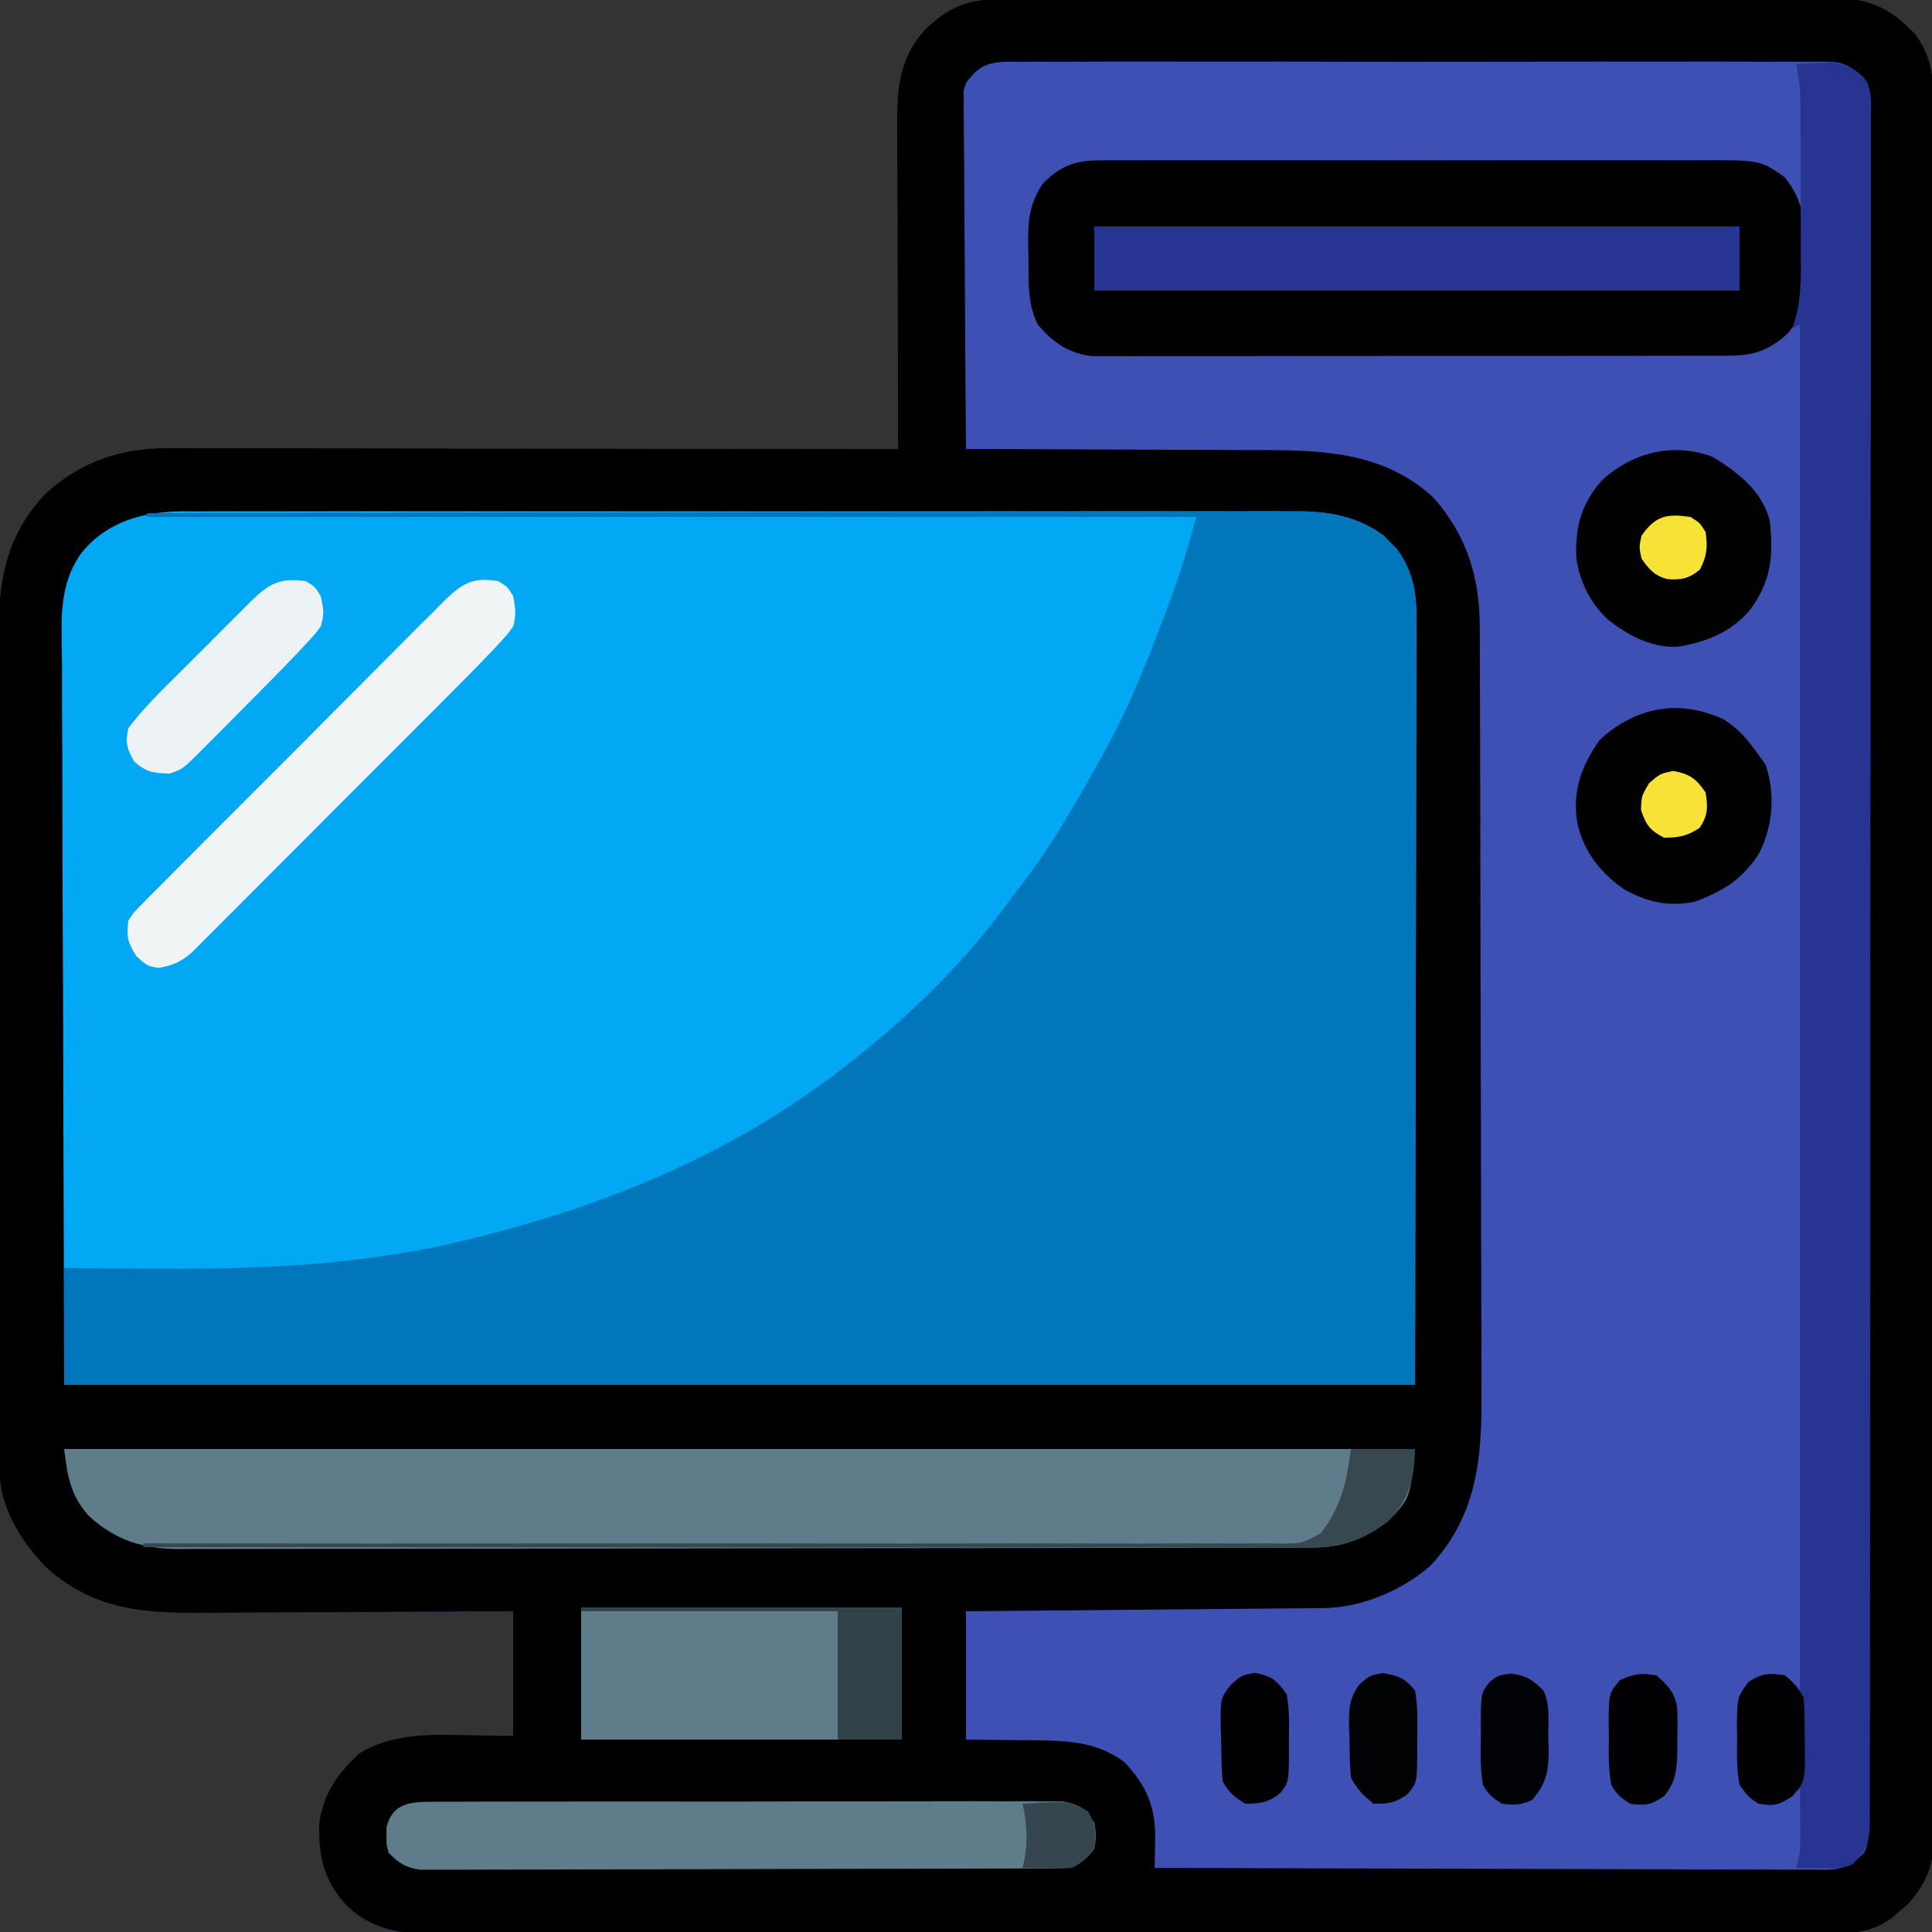 <?xml version="1.0" encoding="UTF-8"?>
<svg version="1.1" xmlns="http://www.w3.org/2000/svg" width="512" height="512">
<rect width="100%" height="100%" fill="#333333" stroke="none"/>
<path d="M0 0 C0.966 -0.005 1.933 -0.009 2.929 -0.014 C6.17 -0.026 9.411 -0.025 12.652 -0.023 C14.974 -0.029 17.297 -0.036 19.62 -0.043 C25.932 -0.061 32.244 -0.066 38.556 -0.067 C43.824 -0.069 49.093 -0.076 54.361 -0.083 C66.081 -0.099 77.8 -0.105 89.52 -0.103 C90.223 -0.103 90.926 -0.103 91.65 -0.103 C92.706 -0.103 92.706 -0.103 93.783 -0.103 C105.188 -0.102 116.592 -0.121 127.996 -0.149 C139.713 -0.178 151.429 -0.192 163.145 -0.19 C169.72 -0.19 176.295 -0.195 182.871 -0.217 C189.055 -0.236 195.24 -0.236 201.425 -0.222 C203.693 -0.219 205.962 -0.224 208.231 -0.236 C211.331 -0.252 214.429 -0.242 217.529 -0.227 C218.425 -0.237 219.32 -0.248 220.243 -0.258 C227.761 -0.176 233.927 2.136 239.268 7.58 C239.81 8.112 240.353 8.645 240.912 9.193 C244.986 14.67 245.896 19.842 245.835 26.54 C245.84 27.35 245.845 28.159 245.85 28.993 C245.862 31.704 245.852 34.415 245.843 37.126 C245.847 39.09 245.852 41.054 245.859 43.017 C245.874 48.413 245.869 53.809 245.862 59.205 C245.857 65.025 245.87 70.844 245.88 76.663 C245.897 88.064 245.898 99.464 245.893 110.865 C245.889 120.129 245.89 129.394 245.896 138.659 C245.896 139.977 245.897 141.294 245.898 142.652 C245.899 144.658 245.9 146.664 245.901 148.67 C245.912 167.318 245.917 185.967 245.909 204.616 C245.908 205.67 245.908 205.67 245.908 206.746 C245.905 212.455 245.903 218.164 245.9 223.872 C245.89 246.141 245.898 268.41 245.922 290.679 C245.948 315.699 245.961 340.72 245.953 365.74 C245.95 378.987 245.952 392.235 245.97 405.482 C245.984 416.759 245.985 428.036 245.968 439.313 C245.959 445.068 245.957 450.822 245.972 456.577 C245.986 461.844 245.981 467.111 245.962 472.378 C245.958 474.285 245.961 476.191 245.972 478.098 C245.985 480.688 245.973 483.278 245.956 485.869 C245.965 486.609 245.975 487.35 245.985 488.113 C245.893 494.692 243.631 499.815 239.272 504.728 C238.156 505.676 238.156 505.676 237.018 506.642 C236.276 507.29 235.535 507.937 234.772 508.603 C230.2 511.887 226.356 512.518 220.777 512.527 C220.116 512.531 219.455 512.535 218.773 512.539 C216.554 512.549 214.335 512.545 212.115 512.542 C210.509 512.546 208.904 512.551 207.298 512.557 C202.882 512.572 198.466 512.573 194.05 512.573 C189.288 512.574 184.526 512.588 179.765 512.599 C169.352 512.622 158.938 512.63 148.525 512.635 C142.023 512.638 135.521 512.645 129.019 512.652 C111.017 512.671 93.015 512.688 75.014 512.691 C73.285 512.691 73.285 512.691 71.522 512.691 C69.186 512.692 66.851 512.692 64.515 512.692 C63.355 512.693 62.196 512.693 61.001 512.693 C59.26 512.693 59.26 512.693 57.483 512.694 C38.673 512.697 19.862 512.724 1.052 512.761 C-18.26 512.8 -37.572 512.819 -56.884 512.819 C-67.728 512.82 -78.571 512.828 -89.414 512.857 C-98.647 512.882 -107.88 512.889 -117.114 512.874 C-121.824 512.867 -126.534 512.868 -131.244 512.89 C-135.559 512.911 -139.873 512.908 -144.188 512.887 C-145.746 512.884 -147.304 512.889 -148.862 512.903 C-158.577 512.987 -166.968 512.386 -174.441 505.527 C-180.675 498.915 -182.197 492.483 -181.951 483.553 C-180.963 475.564 -176.956 470.028 -171.096 464.74 C-162.501 459.778 -153.602 459.887 -143.92 460.08 C-139.506 460.142 -135.092 460.204 -130.545 460.267 C-130.545 449.377 -130.545 438.487 -130.545 427.267 C-133.542 427.288 -136.538 427.309 -139.626 427.331 C-149.56 427.397 -159.495 427.441 -169.429 427.475 C-175.449 427.495 -181.468 427.524 -187.488 427.569 C-193.304 427.613 -199.12 427.637 -204.936 427.647 C-207.148 427.654 -209.36 427.669 -211.571 427.69 C-228.224 427.847 -241.88 427.16 -254.701 415.267 C-261.019 408.666 -266.656 399.563 -266.679 390.165 C-266.684 389.327 -266.688 388.488 -266.693 387.624 C-266.692 386.702 -266.692 385.781 -266.692 384.831 C-266.696 383.852 -266.699 382.874 -266.703 381.865 C-266.714 378.569 -266.718 375.274 -266.722 371.978 C-266.728 369.621 -266.735 367.264 -266.742 364.908 C-266.761 357.822 -266.772 350.737 -266.781 343.652 C-266.785 340.313 -266.79 336.974 -266.796 333.635 C-266.813 322.531 -266.827 311.427 -266.834 300.323 C-266.836 297.442 -266.838 294.561 -266.84 291.679 C-266.841 290.963 -266.841 290.247 -266.842 289.509 C-266.85 277.919 -266.875 266.329 -266.908 254.739 C-266.941 242.832 -266.959 230.924 -266.962 219.017 C-266.964 212.335 -266.973 205.653 -266.998 198.971 C-267.022 192.68 -267.026 186.39 -267.016 180.099 C-267.015 177.795 -267.021 175.49 -267.035 173.186 C-267.126 157.02 -266.32 143.717 -254.732 131.33 C-245.451 122.647 -234.456 118.931 -221.914 119.027 C-221.082 119.025 -220.251 119.023 -219.394 119.022 C-216.627 119.018 -213.86 119.029 -211.094 119.04 C-209.102 119.041 -207.111 119.041 -205.12 119.039 C-199.728 119.039 -194.336 119.051 -188.944 119.065 C-183.304 119.077 -177.664 119.078 -172.024 119.081 C-161.35 119.087 -150.676 119.103 -140.001 119.123 C-127.847 119.146 -115.692 119.157 -103.537 119.167 C-78.54 119.188 -53.542 119.223 -28.545 119.267 C-28.549 118.097 -28.554 116.927 -28.558 115.721 C-28.599 104.672 -28.629 93.623 -28.649 82.574 C-28.659 76.894 -28.673 71.215 -28.696 65.535 C-28.718 60.049 -28.729 54.564 -28.735 49.079 C-28.738 46.99 -28.746 44.901 -28.756 42.813 C-28.771 39.878 -28.773 36.944 -28.772 34.01 C-28.779 33.154 -28.786 32.298 -28.794 31.416 C-28.762 22.095 -27.534 14.225 -20.682 7.416 C-13.925 1.232 -9.007 -0.031 0 0 Z " fill="#3E50B4" transform="translate(266.545,-0.267)"/>
<path d="M0 0 C1.288 -0.006 2.576 -0.012 3.902 -0.019 C7.452 -0.036 11.001 -0.027 14.551 -0.015 C18.389 -0.006 22.227 -0.02 26.065 -0.031 C33.573 -0.049 41.082 -0.045 48.59 -0.033 C54.694 -0.024 60.799 -0.023 66.903 -0.027 C68.208 -0.028 68.208 -0.028 69.539 -0.029 C71.307 -0.03 73.074 -0.032 74.842 -0.033 C91.402 -0.044 107.963 -0.031 124.523 -0.01 C138.722 0.008 152.92 0.005 167.119 -0.014 C183.621 -0.035 200.124 -0.043 216.627 -0.031 C218.388 -0.03 220.148 -0.029 221.909 -0.027 C223.209 -0.026 223.209 -0.026 224.535 -0.025 C230.629 -0.022 236.723 -0.028 242.818 -0.037 C250.248 -0.048 257.679 -0.045 265.11 -0.024 C268.898 -0.014 272.687 -0.009 276.475 -0.023 C280.588 -0.037 284.7 -0.02 288.812 0 C290.597 -0.013 290.597 -0.013 292.417 -0.027 C300.746 0.051 307.65 1.489 314.527 6.367 C315.426 7.303 315.426 7.303 316.344 8.258 C316.961 8.872 317.579 9.485 318.215 10.117 C322.534 16.222 323.346 22.233 323.267 29.48 C323.269 30.347 323.272 31.213 323.275 32.106 C323.28 34.999 323.263 37.892 323.247 40.785 C323.246 42.899 323.246 45.012 323.248 47.126 C323.248 52.776 323.231 58.425 323.21 64.075 C323.193 69.38 323.192 74.685 323.19 79.99 C323.174 95.496 323.132 111.002 323.094 126.508 C323.032 161.158 322.97 195.808 322.906 231.508 C204.766 231.508 86.626 231.508 -35.094 231.508 C-35.197 196.899 -35.3 162.29 -35.406 126.633 C-35.452 115.708 -35.497 104.784 -35.544 93.528 C-35.567 80.18 -35.567 80.18 -35.571 73.929 C-35.576 69.567 -35.594 65.205 -35.622 60.843 C-35.656 55.274 -35.666 49.705 -35.659 44.136 C-35.661 42.095 -35.671 40.054 -35.69 38.014 C-35.878 17.231 -35.878 17.231 -28.572 8.739 C-20.517 0.973 -10.704 -0.08 0 0 Z " fill="#02A8F3" transform="translate(52.094,135.492)"/>
<path d="M0 0 C0.966 -0.005 1.933 -0.009 2.929 -0.014 C6.17 -0.026 9.411 -0.025 12.652 -0.023 C14.974 -0.029 17.297 -0.036 19.62 -0.043 C25.932 -0.061 32.244 -0.066 38.556 -0.067 C43.824 -0.069 49.093 -0.076 54.361 -0.083 C66.081 -0.099 77.8 -0.105 89.52 -0.103 C90.223 -0.103 90.926 -0.103 91.65 -0.103 C92.706 -0.103 92.706 -0.103 93.783 -0.103 C105.188 -0.102 116.592 -0.121 127.996 -0.149 C139.713 -0.178 151.429 -0.192 163.145 -0.19 C169.72 -0.19 176.295 -0.195 182.871 -0.217 C189.055 -0.236 195.24 -0.236 201.425 -0.222 C203.693 -0.219 205.962 -0.224 208.231 -0.236 C211.331 -0.252 214.429 -0.242 217.529 -0.227 C218.425 -0.237 219.32 -0.248 220.243 -0.258 C227.761 -0.176 233.927 2.136 239.268 7.58 C239.81 8.112 240.353 8.645 240.912 9.193 C244.986 14.67 245.896 19.842 245.835 26.54 C245.84 27.35 245.845 28.159 245.85 28.993 C245.862 31.704 245.852 34.415 245.843 37.126 C245.847 39.09 245.852 41.054 245.859 43.017 C245.874 48.413 245.869 53.809 245.862 59.205 C245.857 65.025 245.87 70.844 245.88 76.663 C245.897 88.064 245.898 99.464 245.893 110.865 C245.889 120.129 245.89 129.394 245.896 138.659 C245.896 139.977 245.897 141.294 245.898 142.652 C245.899 144.658 245.9 146.664 245.901 148.67 C245.912 167.318 245.917 185.967 245.909 204.616 C245.908 205.67 245.908 205.67 245.908 206.746 C245.905 212.455 245.903 218.164 245.9 223.872 C245.89 246.141 245.898 268.41 245.922 290.679 C245.948 315.699 245.961 340.72 245.953 365.74 C245.95 378.987 245.952 392.235 245.97 405.482 C245.984 416.759 245.985 428.036 245.968 439.313 C245.959 445.068 245.957 450.822 245.972 456.577 C245.986 461.844 245.981 467.111 245.962 472.378 C245.958 474.285 245.961 476.191 245.972 478.098 C245.985 480.688 245.973 483.278 245.956 485.869 C245.965 486.609 245.975 487.35 245.985 488.113 C245.893 494.692 243.631 499.815 239.272 504.728 C238.156 505.676 238.156 505.676 237.018 506.642 C236.276 507.29 235.535 507.937 234.772 508.603 C230.2 511.887 226.356 512.518 220.777 512.527 C220.116 512.531 219.455 512.535 218.773 512.539 C216.554 512.549 214.335 512.545 212.115 512.542 C210.509 512.546 208.904 512.551 207.298 512.557 C202.882 512.572 198.466 512.573 194.05 512.573 C189.288 512.574 184.526 512.588 179.765 512.599 C169.352 512.622 158.938 512.63 148.525 512.635 C142.023 512.638 135.521 512.645 129.019 512.652 C111.017 512.671 93.015 512.688 75.014 512.691 C73.285 512.691 73.285 512.691 71.522 512.691 C69.186 512.692 66.851 512.692 64.515 512.692 C63.355 512.693 62.196 512.693 61.001 512.693 C59.26 512.693 59.26 512.693 57.483 512.694 C38.673 512.697 19.862 512.724 1.052 512.761 C-18.26 512.8 -37.572 512.819 -56.884 512.819 C-67.728 512.82 -78.571 512.828 -89.414 512.857 C-98.647 512.882 -107.88 512.889 -117.114 512.874 C-121.824 512.867 -126.534 512.868 -131.244 512.89 C-135.559 512.911 -139.873 512.908 -144.188 512.887 C-145.746 512.884 -147.304 512.889 -148.862 512.903 C-158.577 512.987 -166.968 512.386 -174.441 505.527 C-180.675 498.915 -182.197 492.483 -181.951 483.553 C-180.963 475.564 -176.956 470.028 -171.096 464.74 C-162.501 459.778 -153.602 459.887 -143.92 460.08 C-139.506 460.142 -135.092 460.204 -130.545 460.267 C-130.545 449.377 -130.545 438.487 -130.545 427.267 C-133.542 427.288 -136.538 427.309 -139.626 427.331 C-149.56 427.397 -159.495 427.441 -169.429 427.475 C-175.449 427.495 -181.468 427.524 -187.488 427.569 C-193.304 427.613 -199.12 427.637 -204.936 427.647 C-207.148 427.654 -209.36 427.669 -211.571 427.69 C-228.224 427.847 -241.88 427.16 -254.701 415.267 C-261.019 408.666 -266.656 399.563 -266.679 390.165 C-266.684 389.327 -266.688 388.488 -266.693 387.624 C-266.692 386.702 -266.692 385.781 -266.692 384.831 C-266.696 383.852 -266.699 382.874 -266.703 381.865 C-266.714 378.569 -266.718 375.274 -266.722 371.978 C-266.728 369.621 -266.735 367.264 -266.742 364.908 C-266.761 357.822 -266.772 350.737 -266.781 343.652 C-266.785 340.313 -266.79 336.974 -266.796 333.635 C-266.813 322.531 -266.827 311.427 -266.834 300.323 C-266.836 297.442 -266.838 294.561 -266.84 291.679 C-266.841 290.963 -266.841 290.247 -266.842 289.509 C-266.85 277.919 -266.875 266.329 -266.908 254.739 C-266.941 242.832 -266.959 230.924 -266.962 219.017 C-266.964 212.335 -266.973 205.653 -266.998 198.971 C-267.022 192.68 -267.026 186.39 -267.016 180.099 C-267.015 177.795 -267.021 175.49 -267.035 173.186 C-267.126 157.02 -266.32 143.717 -254.732 131.33 C-245.451 122.647 -234.456 118.931 -221.914 119.027 C-221.082 119.025 -220.251 119.023 -219.394 119.022 C-216.627 119.018 -213.86 119.029 -211.094 119.04 C-209.102 119.041 -207.111 119.041 -205.12 119.039 C-199.728 119.039 -194.336 119.051 -188.944 119.065 C-183.304 119.077 -177.664 119.078 -172.024 119.081 C-161.35 119.087 -150.676 119.103 -140.001 119.123 C-127.847 119.146 -115.692 119.157 -103.537 119.167 C-78.54 119.188 -53.542 119.223 -28.545 119.267 C-28.549 118.097 -28.554 116.927 -28.558 115.721 C-28.599 104.672 -28.629 93.623 -28.649 82.574 C-28.659 76.894 -28.673 71.215 -28.696 65.535 C-28.718 60.049 -28.729 54.564 -28.735 49.079 C-28.738 46.99 -28.746 44.901 -28.756 42.813 C-28.771 39.878 -28.773 36.944 -28.772 34.01 C-28.779 33.154 -28.786 32.298 -28.794 31.416 C-28.762 22.095 -27.534 14.225 -20.682 7.416 C-13.925 1.232 -9.007 -0.031 0 0 Z M-10.545 22.267 C-11.262 24.373 -11.262 24.373 -11.146 26.551 C-11.153 27.374 -11.16 28.197 -11.167 29.045 C-11.149 29.934 -11.131 30.823 -11.113 31.739 C-11.113 32.686 -11.114 33.633 -11.115 34.609 C-11.111 37.731 -11.072 40.852 -11.033 43.974 C-11.024 46.142 -11.017 48.31 -11.012 50.477 C-10.993 56.177 -10.944 61.877 -10.888 67.576 C-10.837 73.394 -10.814 79.213 -10.789 85.031 C-10.735 96.443 -10.65 107.855 -10.545 119.267 C-8.734 119.27 -8.734 119.27 -6.887 119.272 C4.543 119.288 15.972 119.331 27.402 119.4 C33.277 119.434 39.151 119.459 45.026 119.463 C50.706 119.467 56.386 119.496 62.066 119.541 C64.222 119.554 66.379 119.558 68.535 119.554 C84.919 119.527 100.787 120.428 113.455 132.267 C122.307 142.418 125.602 153.386 125.609 166.575 C125.616 167.987 125.616 167.987 125.622 169.427 C125.636 172.583 125.642 175.738 125.648 178.894 C125.656 181.156 125.664 183.418 125.673 185.68 C125.699 193.113 125.714 200.546 125.729 207.978 C125.734 210.54 125.739 213.102 125.745 215.664 C125.766 226.325 125.785 236.987 125.796 247.648 C125.799 250.413 125.802 253.177 125.805 255.942 C125.806 256.629 125.807 257.316 125.807 258.024 C125.82 269.136 125.853 280.248 125.895 291.36 C125.938 302.788 125.961 314.216 125.966 325.644 C125.97 332.052 125.982 338.46 126.014 344.869 C126.045 350.905 126.051 356.941 126.039 362.977 C126.039 365.183 126.047 367.389 126.065 369.596 C126.195 386.836 124.875 402.016 112.455 415.267 C105.02 421.788 94.18 426.337 84.216 426.426 C83.377 426.435 82.539 426.445 81.675 426.455 C80.763 426.461 79.852 426.467 78.913 426.473 C77.947 426.483 76.981 426.493 75.985 426.503 C72.793 426.534 69.601 426.559 66.408 426.584 C64.194 426.604 61.98 426.625 59.767 426.647 C53.94 426.702 48.114 426.751 42.288 426.8 C36.342 426.85 30.397 426.906 24.451 426.961 C12.786 427.068 1.121 427.169 -10.545 427.267 C-10.545 438.487 -10.545 449.707 -10.545 461.267 C-0.464 461.398 -0.464 461.398 9.617 461.475 C17.728 461.654 24.734 462.237 31.455 467.267 C37.427 473.612 39.798 479.33 39.58 488.08 C39.571 488.773 39.562 489.466 39.553 490.18 C39.529 491.876 39.494 493.572 39.455 495.267 C63.229 495.361 87.003 495.431 110.777 495.475 C121.815 495.495 132.854 495.523 143.892 495.569 C153.512 495.609 163.132 495.635 172.752 495.644 C177.846 495.649 182.941 495.661 188.036 495.69 C192.83 495.717 197.624 495.726 202.418 495.72 C204.179 495.721 205.939 495.729 207.699 495.744 C210.102 495.764 212.504 495.759 214.906 495.748 C215.604 495.76 216.301 495.772 217.02 495.784 C221.751 495.726 224.128 494.601 227.455 491.267 C228.974 488.23 228.599 485.075 228.595 481.742 C228.598 480.953 228.601 480.163 228.604 479.35 C228.613 476.677 228.614 474.004 228.616 471.331 C228.62 469.407 228.626 467.483 228.631 465.558 C228.645 460.248 228.653 454.937 228.659 449.627 C228.666 445.078 228.676 440.529 228.686 435.979 C228.719 420.989 228.741 405.999 228.759 391.009 C228.764 387.109 228.769 383.208 228.774 379.307 C228.805 355.103 228.831 330.899 228.848 306.695 C228.852 301.085 228.856 295.476 228.86 289.867 C228.861 288.822 228.861 288.822 228.862 287.756 C228.878 265.153 228.917 242.551 228.967 219.949 C229.021 196.065 229.053 172.18 229.06 148.295 C229.065 135.27 229.08 122.246 229.12 109.221 C229.154 98.132 229.168 87.044 229.156 75.955 C229.15 70.293 229.154 64.632 229.184 58.971 C229.211 53.792 229.211 48.615 229.188 43.436 C229.185 41.558 229.192 39.681 229.21 37.803 C229.233 35.258 229.219 32.716 229.196 30.17 C229.212 29.435 229.227 28.699 229.243 27.942 C229.187 25.154 228.973 22.928 227.221 20.692 C224.399 18.172 221.965 16.643 218.17 16.638 C217.367 16.625 216.564 16.612 215.736 16.599 C214.87 16.61 214.004 16.621 213.111 16.633 C212.179 16.625 211.246 16.617 210.285 16.609 C207.164 16.589 204.045 16.605 200.924 16.62 C198.685 16.614 196.446 16.605 194.206 16.594 C188.128 16.571 182.05 16.58 175.972 16.596 C169.613 16.608 163.255 16.597 156.896 16.589 C145.535 16.579 134.174 16.595 122.813 16.62 C112.514 16.643 102.214 16.639 91.915 16.616 C79.95 16.589 67.986 16.579 56.021 16.594 C49.689 16.601 43.357 16.602 37.025 16.586 C31.073 16.572 25.122 16.581 19.17 16.61 C16.984 16.617 14.798 16.615 12.612 16.604 C9.631 16.59 6.652 16.608 3.672 16.633 C2.369 16.616 2.369 16.616 1.04 16.599 C-4.476 16.689 -7.148 17.543 -10.545 22.267 Z M-244.545 146.267 C-251.46 155.235 -250.214 166.065 -250.113 176.772 C-250.111 178.886 -250.112 180.999 -250.114 183.113 C-250.115 188.755 -250.087 194.395 -250.051 200.037 C-250.023 205.337 -250.021 210.638 -250.018 215.939 C-249.992 231.424 -249.922 246.908 -249.857 262.392 C-249.754 297.001 -249.651 331.61 -249.545 367.267 C-131.405 367.267 -13.265 367.267 108.455 367.267 C108.517 332.617 108.579 297.967 108.643 262.267 C108.67 251.325 108.697 240.382 108.725 229.107 C108.735 219.302 108.735 219.302 108.741 209.498 C108.744 205.129 108.755 200.76 108.772 196.391 C108.792 190.817 108.799 185.243 108.794 179.669 C108.795 177.624 108.801 175.579 108.813 173.535 C108.828 170.77 108.824 168.005 108.816 165.24 C108.825 164.442 108.833 163.645 108.842 162.823 C108.785 155.667 107.126 149.218 101.893 144.017 C100.994 143.082 100.994 143.082 100.076 142.127 C92.033 136.421 83.987 135.687 74.361 135.759 C73.073 135.753 71.786 135.747 70.459 135.741 C66.909 135.724 63.36 135.732 59.81 135.745 C55.972 135.754 52.134 135.74 48.297 135.729 C40.788 135.711 33.28 135.715 25.771 135.726 C19.667 135.735 13.563 135.737 7.458 135.732 C6.153 135.731 6.153 135.731 4.822 135.73 C3.054 135.729 1.287 135.728 -0.481 135.726 C-17.041 135.715 -33.602 135.728 -50.162 135.75 C-64.361 135.767 -78.559 135.764 -92.757 135.746 C-109.26 135.725 -125.763 135.716 -142.265 135.728 C-144.026 135.73 -145.787 135.731 -147.548 135.732 C-148.848 135.733 -148.848 135.733 -150.173 135.734 C-156.268 135.737 -162.362 135.732 -168.457 135.722 C-175.887 135.711 -183.318 135.714 -190.748 135.735 C-194.537 135.746 -198.326 135.75 -202.114 135.737 C-206.227 135.723 -210.338 135.74 -214.451 135.759 C-215.641 135.751 -216.83 135.742 -218.056 135.732 C-228.299 135.829 -237.648 138.251 -244.545 146.267 Z " fill="#000001" transform="translate(266.545,-0.267)"/>
<path d="M0 0 C39.959 -0.092 79.918 -0.162 119.877 -0.204 C124.596 -0.209 129.314 -0.214 134.033 -0.22 C134.973 -0.221 135.912 -0.222 136.88 -0.223 C152.086 -0.24 167.291 -0.272 182.497 -0.309 C198.103 -0.346 213.708 -0.368 229.314 -0.376 C238.941 -0.382 248.568 -0.399 258.196 -0.432 C264.8 -0.453 271.404 -0.459 278.008 -0.454 C281.817 -0.451 285.626 -0.455 289.435 -0.477 C293.57 -0.5 297.704 -0.492 301.839 -0.481 C303.634 -0.498 303.634 -0.498 305.465 -0.516 C313.82 -0.457 320.722 0.965 327.621 5.859 C328.52 6.795 328.52 6.795 329.438 7.75 C330.055 8.364 330.672 8.977 331.309 9.609 C335.628 15.714 336.44 21.726 336.361 28.972 C336.363 29.839 336.366 30.705 336.369 31.598 C336.373 34.491 336.357 37.384 336.341 40.277 C336.34 42.391 336.34 44.504 336.342 46.618 C336.342 52.268 336.325 57.917 336.304 63.567 C336.287 68.872 336.286 74.177 336.284 79.482 C336.268 94.988 336.226 110.494 336.188 126 C336.126 160.65 336.064 195.3 336 231 C217.86 231 99.72 231 -22 231 C-22 220.77 -22 210.54 -22 200 C-16.528 200.07 -16.528 200.07 -10.945 200.141 C15.641 200.406 41.739 200.49 68 196 C69.399 195.768 69.399 195.768 70.826 195.531 C76.286 194.592 81.638 193.388 87 192 C87.93 191.764 88.859 191.529 89.817 191.286 C125.278 182.19 158.288 168.018 187 145 C187.985 144.219 188.97 143.438 189.984 142.633 C204.025 131.257 217.053 118.299 227.738 103.711 C229.042 101.944 230.379 100.206 231.723 98.469 C239.094 88.835 245.13 78.599 251 68 C251.729 66.708 252.458 65.417 253.188 64.125 C260.583 50.841 266.078 36.749 271.312 22.5 C271.638 21.617 271.963 20.734 272.299 19.824 C274.55 13.581 276.242 7.448 278 1 C186.26 1 94.52 1 0 1 C0 0.67 0 0.34 0 0 Z " fill="#0276BB" transform="translate(39,136)"/>
<path d="M0 0 C1.108 -0.009 1.108 -0.009 2.238 -0.019 C4.703 -0.035 7.166 -0.022 9.63 -0.01 C11.401 -0.015 13.173 -0.022 14.944 -0.031 C19.748 -0.049 24.551 -0.042 29.355 -0.029 C34.387 -0.019 39.418 -0.029 44.45 -0.035 C52.902 -0.042 61.354 -0.033 69.806 -0.014 C79.568 0.008 89.33 0.001 99.092 -0.021 C107.481 -0.039 115.869 -0.042 124.257 -0.031 C129.264 -0.025 134.271 -0.024 139.278 -0.037 C143.988 -0.049 148.697 -0.041 153.407 -0.018 C155.132 -0.012 156.858 -0.014 158.583 -0.023 C174.925 -0.099 174.925 -0.099 181.461 4.508 C186.733 11.132 186.67 16.584 186.711 24.695 C186.742 26.22 186.742 26.22 186.773 27.776 C186.807 34.274 186.711 40.932 182.079 46.028 C176.81 50.617 173.154 51.758 166.225 51.769 C165.129 51.774 165.129 51.774 164.012 51.78 C161.565 51.791 159.118 51.787 156.67 51.783 C154.916 51.787 153.162 51.792 151.407 51.798 C146.641 51.811 141.874 51.812 137.108 51.81 C133.129 51.808 129.15 51.813 125.172 51.818 C115.785 51.829 106.398 51.83 97.012 51.824 C87.328 51.818 77.644 51.83 67.96 51.851 C59.647 51.869 51.333 51.875 43.02 51.872 C38.054 51.87 33.089 51.872 28.123 51.886 C23.453 51.899 18.783 51.897 14.112 51.884 C12.399 51.881 10.686 51.884 8.972 51.892 C6.632 51.903 4.292 51.895 1.951 51.882 C-0.013 51.882 -0.013 51.882 -2.017 51.883 C-8.393 51.204 -12.428 48.305 -16.539 43.508 C-19.342 37.749 -18.945 31.978 -18.977 25.695 C-19.026 23.97 -19.026 23.97 -19.076 22.209 C-19.116 15.973 -18.74 11.411 -15.203 6.185 C-10.487 1.433 -6.641 0.008 0 0 Z " fill="#000001" transform="translate(291.539,42.492)"/>
<path d="M0 0 C118.14 0 236.28 0 358 0 C356.7 13.003 356.7 13.003 351 19 C344.422 24.002 338.735 26.119 330.49 26.134 C329.389 26.139 328.287 26.143 327.152 26.148 C325.947 26.148 324.742 26.147 323.501 26.147 C322.216 26.151 320.932 26.155 319.609 26.158 C316.046 26.168 312.483 26.172 308.921 26.175 C305.077 26.179 301.234 26.188 297.391 26.197 C288.111 26.217 278.832 26.227 269.552 26.236 C265.181 26.24 260.81 26.245 256.439 26.251 C241.907 26.268 227.375 26.282 212.843 26.289 C209.074 26.291 205.304 26.293 201.535 26.295 C200.598 26.296 199.661 26.296 198.696 26.297 C183.515 26.305 168.335 26.33 153.155 26.363 C137.566 26.396 121.978 26.414 106.389 26.417 C97.638 26.419 88.887 26.428 80.135 26.453 C72.684 26.475 65.232 26.483 57.78 26.474 C53.98 26.469 50.179 26.471 46.379 26.49 C42.255 26.511 38.131 26.501 34.007 26.488 C32.213 26.504 32.213 26.504 30.383 26.521 C20.885 26.448 13.566 24.216 6.504 17.695 C1.604 12.171 0.925 7.402 0 0 Z " fill="#5F7C8A" transform="translate(17,384)"/>
<path d="M0 0 C2.04 -0.136 4.082 -0.233 6.125 -0.312 C7.83 -0.4 7.83 -0.4 9.57 -0.488 C13.791 0.113 16.368 1.714 19 5 C19.604 7.908 19.807 9.992 19.749 12.895 C19.758 13.687 19.766 14.48 19.774 15.297 C19.794 17.964 19.771 20.629 19.748 23.297 C19.754 25.224 19.762 27.151 19.773 29.078 C19.794 34.382 19.777 39.685 19.755 44.989 C19.737 50.705 19.754 56.422 19.767 62.138 C19.786 73.34 19.773 84.542 19.748 95.744 C19.721 108.781 19.724 121.818 19.728 134.855 C19.735 158.815 19.709 182.775 19.669 206.736 C19.632 228.615 19.62 250.494 19.631 272.374 C19.632 273.778 19.633 275.183 19.633 276.588 C19.634 277.283 19.634 277.977 19.634 278.693 C19.636 282.189 19.638 285.685 19.639 289.181 C19.64 289.87 19.64 290.56 19.64 291.271 C19.648 309.545 19.637 327.82 19.62 346.095 C19.618 348.713 19.616 351.332 19.613 353.951 C19.612 355.24 19.611 356.529 19.609 357.856 C19.602 366.95 19.603 376.044 19.606 385.138 C19.611 396.216 19.6 407.293 19.571 418.371 C19.557 424.027 19.548 429.682 19.558 435.337 C19.566 440.51 19.555 445.682 19.53 450.855 C19.524 452.73 19.525 454.606 19.534 456.481 C19.544 459.023 19.53 461.564 19.509 464.105 C19.518 464.84 19.527 465.575 19.536 466.332 C19.461 471.153 18.424 473.615 15 477 C12.116 478.442 9.583 478.094 6.375 478.062 C5.186 478.053 3.998 478.044 2.773 478.035 C1.858 478.024 0.943 478.012 0 478 C0.244 477.137 0.244 477.137 0.494 476.257 C0.99 474.043 1.115 472.153 1.098 469.891 C1.093 468.759 1.093 468.759 1.088 467.605 C1.08 466.828 1.071 466.051 1.062 465.25 C1.058 464.457 1.053 463.664 1.049 462.848 C1.037 460.898 1.019 458.949 1 457 C0.237 457.648 -0.526 458.297 -1.312 458.965 C-4 461 -4 461 -7 461.562 C-11.272 460.761 -12.424 459.521 -15 456 C-15.749 451.989 -15.698 448.069 -15.625 444 C-15.644 442.92 -15.664 441.84 -15.684 440.727 C-15.635 432.882 -15.635 432.882 -12.684 428.785 C-9.155 426.438 -7.158 426.32 -3 427 C-1.68 428.32 -0.36 429.64 1 431 C1 311.54 1 192.08 1 69 C0.01 69.495 0.01 69.495 -1 70 C-0.675 68.944 -0.35 67.889 -0.014 66.801 C1.435 60.966 1.267 55.159 1.23 49.18 C1.23 47.962 1.23 46.745 1.229 45.491 C1.226 42.927 1.218 40.364 1.206 37.8 C1.188 33.881 1.185 29.962 1.186 26.043 C1.181 23.547 1.175 21.051 1.168 18.555 C1.167 17.386 1.166 16.217 1.165 15.013 C1.158 13.918 1.152 12.823 1.145 11.695 C1.141 10.737 1.138 9.78 1.134 8.794 C0.99 5.8 0.547 2.945 0 0 Z " fill="#273492" transform="translate(476,17)"/>
<path d="M0 0 C1.09 -0.01 1.09 -0.01 2.202 -0.021 C4.638 -0.039 7.074 -0.029 9.51 -0.019 C11.256 -0.026 13.002 -0.035 14.748 -0.045 C19.492 -0.067 24.235 -0.064 28.979 -0.056 C32.938 -0.05 36.897 -0.058 40.856 -0.065 C50.195 -0.082 59.533 -0.078 68.872 -0.062 C78.509 -0.045 88.146 -0.061 97.784 -0.093 C106.056 -0.12 114.328 -0.127 122.599 -0.118 C127.541 -0.114 132.482 -0.116 137.424 -0.136 C142.071 -0.155 146.717 -0.149 151.363 -0.124 C153.069 -0.119 154.774 -0.123 156.48 -0.135 C158.808 -0.151 161.135 -0.136 163.463 -0.114 C164.766 -0.113 166.069 -0.112 167.411 -0.112 C171.682 0.679 173.166 2.118 175.795 5.515 C176.358 9.077 176.358 9.077 175.795 12.515 C173.928 14.88 172.474 16.175 169.795 17.515 C167.501 17.618 165.203 17.654 162.907 17.662 C161.831 17.667 161.831 17.667 160.734 17.673 C158.32 17.684 155.905 17.688 153.491 17.692 C151.765 17.698 150.039 17.705 148.313 17.712 C143.614 17.729 138.916 17.74 134.217 17.748 C131.284 17.753 128.35 17.759 125.416 17.765 C116.241 17.784 107.067 17.799 97.892 17.807 C87.293 17.817 76.694 17.843 66.095 17.883 C57.908 17.914 49.721 17.928 41.534 17.932 C36.642 17.934 31.749 17.943 26.857 17.968 C22.255 17.991 17.653 17.996 13.051 17.985 C11.361 17.985 9.672 17.991 7.982 18.005 C5.676 18.023 3.371 18.016 1.065 18.002 C-0.226 18.005 -1.517 18.007 -2.847 18.01 C-6.776 17.43 -8.437 16.313 -11.205 13.515 C-11.834 11.296 -11.834 11.296 -11.767 9.015 C-11.769 8.262 -11.77 7.509 -11.771 6.733 C-10.18 0.499 -5.737 0.012 0 0 Z " fill="#5F7C8A" transform="translate(114.205,477.485)"/>
<path d="M0 0 C28.05 0 56.1 0 85 0 C85 11.55 85 23.1 85 35 C56.95 35 28.9 35 0 35 C0 23.45 0 11.9 0 0 Z " fill="#5F7C8A" transform="translate(154,426)"/>
<path d="M0 0 C56.43 0 112.86 0 171 0 C171 5.61 171 11.22 171 17 C114.57 17 58.14 17 0 17 C0 11.39 0 5.78 0 0 Z " fill="#273491" transform="translate(290,60)"/>
<path d="M0 0 C2.5 1.5 2.5 1.5 4 4 C4.608 7.316 4.85 8.866 4 12 C2.685 13.876 2.685 13.876 0.962 15.752 C0.325 16.448 -0.312 17.144 -0.968 17.861 C-4.293 21.361 -7.661 24.808 -11.075 28.22 C-11.85 28.998 -12.625 29.777 -13.423 30.579 C-15.96 33.125 -18.501 35.668 -21.043 38.211 C-22.817 39.988 -24.591 41.766 -26.365 43.543 C-30.071 47.255 -33.779 50.965 -37.488 54.673 C-41.772 58.956 -46.05 63.245 -50.325 67.536 C-54.452 71.678 -58.584 75.813 -62.719 79.947 C-64.472 81.702 -66.225 83.459 -67.975 85.217 C-70.417 87.668 -72.864 90.113 -75.313 92.556 C-76.036 93.284 -76.759 94.013 -77.503 94.763 C-78.172 95.427 -78.84 96.092 -79.529 96.776 C-80.106 97.354 -80.683 97.932 -81.278 98.527 C-84.03 100.881 -86.373 101.893 -89.938 102.5 C-93 102 -93 102 -95.875 99.375 C-98.224 95.644 -98.483 94.289 -98 90 C-96.617 87.856 -96.617 87.856 -94.637 85.862 C-93.891 85.096 -93.146 84.331 -92.377 83.542 C-91.548 82.722 -90.719 81.902 -89.865 81.057 C-89 80.178 -88.135 79.3 -87.244 78.394 C-84.871 75.991 -82.484 73.601 -80.09 71.218 C-78.091 69.226 -76.102 67.224 -74.112 65.223 C-69.418 60.5 -64.707 55.793 -59.987 51.095 C-55.122 46.253 -50.282 41.385 -45.455 36.504 C-41.306 32.311 -37.142 28.134 -32.966 23.969 C-30.473 21.483 -27.986 18.991 -25.513 16.484 C-22.755 13.689 -19.964 10.926 -17.17 8.167 C-16.357 7.334 -15.544 6.502 -14.707 5.645 C-9.737 0.802 -7.004 -1.181 0 0 Z " fill="#F1F4F4" transform="translate(132,154)"/>
<path d="M0 0 C6.722 4.168 13.079 8.969 15.125 16.938 C16.193 26.446 15.441 33.25 9.688 40.832 C4.664 46.568 -1.626 49.02 -9.043 50.316 C-16.085 50.752 -22.29 47.409 -27.688 43.188 C-32.325 38.959 -35.42 32.841 -36.148 26.59 C-36.451 18.49 -34.728 12.185 -29.195 6.086 C-21.147 -1.175 -10.487 -3.899 0 0 Z " fill="#010102" transform="translate(453.875,121.062)"/>
<path d="M0 0 C3.952 2.448 6.596 5.635 9.258 9.398 C9.897 10.285 10.537 11.172 11.195 12.086 C13.716 19.944 13.155 28.019 9.523 35.398 C5.094 42.399 -0.019 45.571 -7.742 48.398 C-14.675 49.734 -20.342 48.458 -26.449 45.012 C-32.673 40.632 -37.162 34.911 -38.742 27.398 C-40.128 19.058 -37.608 12.205 -32.742 5.398 C-23.191 -3.249 -11.944 -5.415 0 0 Z " fill="#010102" transform="translate(456.742,190.602)"/>
<path d="M0 0 C2.5 1.5 2.5 1.5 4 4 C4.771 7.439 4.998 8.753 4 12 C2.438 14.123 2.438 14.123 0.312 16.398 C-0.503 17.273 -1.319 18.147 -2.159 19.048 C-7.046 24.15 -11.999 29.185 -16.995 34.18 C-18.832 36.02 -20.661 37.867 -22.49 39.715 C-23.666 40.894 -24.843 42.072 -26.02 43.25 C-26.561 43.799 -27.103 44.348 -27.661 44.913 C-32.606 49.829 -32.606 49.829 -36 51 C-40.208 50.925 -42.274 50.652 -45.438 47.812 C-47.38 44.315 -47.849 42.938 -47 39 C-42.859 33.45 -37.721 28.572 -32.824 23.691 C-32.173 23.039 -31.522 22.387 -30.851 21.715 C-29.49 20.353 -28.128 18.993 -26.764 17.634 C-24.672 15.547 -22.585 13.454 -20.498 11.361 C-19.17 10.034 -17.841 8.706 -16.512 7.379 C-15.888 6.753 -15.264 6.127 -14.621 5.482 C-9.812 0.699 -6.887 -0.939 0 0 Z " fill="#EDF2F4" transform="translate(81,154)"/>
<path d="M0 0 C5.61 0 11.22 0 17 0 C16.778 7.864 15.516 13.196 10 19 C3.412 24.01 -2.277 26.126 -10.535 26.123 C-11.642 26.125 -12.749 26.127 -13.89 26.129 C-15.101 26.126 -16.312 26.123 -17.56 26.12 C-18.85 26.121 -20.141 26.122 -21.471 26.123 C-25.051 26.125 -28.631 26.121 -32.211 26.116 C-36.073 26.112 -39.935 26.113 -43.796 26.114 C-50.486 26.114 -57.176 26.111 -63.865 26.106 C-73.538 26.098 -83.21 26.095 -92.882 26.094 C-108.575 26.092 -124.267 26.085 -139.96 26.075 C-155.204 26.066 -170.448 26.059 -185.692 26.055 C-186.632 26.055 -187.571 26.054 -188.539 26.054 C-193.253 26.053 -197.967 26.052 -202.68 26.05 C-241.787 26.04 -280.893 26.022 -320 26 C-320 25.67 -320 25.34 -320 25 C-319.346 25.001 -318.693 25.002 -318.019 25.003 C-279.289 25.056 -240.56 25.068 -201.83 25.026 C-197.181 25.021 -192.532 25.017 -187.883 25.012 C-186.958 25.011 -186.032 25.01 -185.079 25.01 C-170.087 24.996 -155.095 25.01 -140.103 25.035 C-124.724 25.06 -109.344 25.055 -93.965 25.022 C-84.472 25.002 -74.98 25.006 -65.488 25.04 C-58.981 25.061 -52.475 25.053 -45.968 25.022 C-42.212 25.005 -38.458 25 -34.702 25.031 C-30.63 25.064 -26.562 25.035 -22.49 25 C-21.302 25.019 -20.113 25.039 -18.888 25.059 C-12.972 25.051 -12.972 25.051 -7.963 22.293 C-2.584 15.347 -1.08 8.64 0 0 Z " fill="#374850" transform="translate(358,384)"/>
<path d="M0 0 C28.05 0 56.1 0 85 0 C85 11.55 85 23.1 85 35 C79.39 35 73.78 35 68 35 C68 23.78 68 12.56 68 1 C45.56 1 23.12 1 0 1 C0 0.67 0 0.34 0 0 Z " fill="#334249" transform="translate(154,426)"/>
<path d="M0 0 C3.014 2.668 4.698 4.394 5.447 8.381 C5.601 11.125 5.584 13.816 5.5 16.562 C5.504 17.961 5.504 17.961 5.508 19.389 C5.437 24.341 5.316 28.051 2 32 C-1.518 34.345 -2.858 34.58 -7 34 C-9.535 32.337 -10.568 31.576 -12 29 C-12.75 24.803 -12.698 20.691 -12.625 16.438 C-12.644 15.301 -12.664 14.165 -12.684 12.994 C-12.635 4.749 -12.635 4.749 -9.68 1.262 C-6.073 -0.436 -3.938 -0.703 0 0 Z " fill="#010104" transform="translate(439,444)"/>
<path d="M0 0 C4.082 0.573 5.68 1.618 8.562 4.5 C10.424 8.224 9.834 12.652 9.875 16.75 C9.904 17.692 9.933 18.635 9.963 19.605 C10.017 25.566 9.55 28.972 5.562 33.5 C2.674 34.944 0.766 34.877 -2.438 34.5 C-4.985 32.838 -6.009 32.088 -7.438 29.5 C-8.163 25.302 -8.089 21.187 -8 16.938 C-8.011 15.801 -8.022 14.665 -8.033 13.494 C-7.96 5.166 -7.96 5.166 -5.617 2.176 C-3.438 0.5 -3.438 0.5 0 0 Z " fill="#010205" transform="translate(400.438,443.5)"/>
<path d="M0 0 C2.365 1.867 3.66 3.321 5 6 C5.266 9.431 5.232 12.872 5.25 16.312 C5.271 17.263 5.291 18.214 5.312 19.193 C5.362 28.064 5.362 28.064 2 32 C-1.518 34.345 -2.858 34.58 -7 34 C-9.656 32.223 -9.656 32.223 -12 29 C-12.748 24.989 -12.698 21.069 -12.625 17 C-12.644 15.92 -12.664 14.84 -12.684 13.727 C-12.635 5.882 -12.635 5.882 -9.684 1.785 C-6.155 -0.562 -4.158 -0.68 0 0 Z " fill="#010103" transform="translate(473,444)"/>
<path d="M0 0 C4.583 0.9 5.76 1.889 8.5 5.688 C9.22 9.721 9.152 13.664 9.062 17.75 C9.073 18.839 9.084 19.927 9.096 21.049 C9.022 29.034 9.022 29.034 6.679 31.967 C3.601 34.397 1.393 34.688 -2.5 34.688 C-5.302 32.921 -7.015 31.657 -8.5 28.688 C-8.821 25.111 -8.824 21.526 -8.875 17.938 C-8.912 16.948 -8.95 15.957 -8.988 14.938 C-9.087 6.717 -9.087 6.717 -6.195 3.027 C-3.5 0.688 -3.5 0.688 0 0 Z " fill="#010104" transform="translate(332.5,443.312)"/>
<path d="M0 0 C4.301 0.768 5.664 1.268 8.5 4.625 C9.242 8.798 9.151 12.898 9.062 17.125 C9.073 18.266 9.084 19.407 9.096 20.582 C9.022 28.968 9.022 28.968 6.679 31.916 C3.574 34.351 1.423 34.694 -2.5 34.625 C-5.178 32.471 -6.963 30.7 -8.5 27.625 C-8.819 24.216 -8.824 20.797 -8.875 17.375 C-8.912 16.433 -8.95 15.49 -8.988 14.52 C-9.045 10.003 -9.055 6.644 -6.195 2.992 C-3.5 0.625 -3.5 0.625 0 0 Z " fill="#010204" transform="translate(366.5,443.375)"/>
<path d="M0 0 C12.731 -0.775 12.731 -0.775 17.375 2.062 C19.417 5.754 19.681 7.841 19 12 C17.133 14.365 15.679 15.66 13 17 C10.793 17.071 8.583 17.084 6.375 17.062 C5.186 17.053 3.998 17.044 2.773 17.035 C1.858 17.024 0.943 17.012 0 17 C0.162 16.247 0.325 15.494 0.492 14.719 C1.44 9.645 1.08 5.005 0 0 Z " fill="#36464E" transform="translate(271,478)"/>
<path d="M0 0 C4.43 0.87 5.914 2.004 8.5 5.688 C9.126 9.652 9.159 11.685 6.938 15.062 C3.672 17.24 1.42 17.688 -2.5 17.688 C-6.286 15.712 -7.273 14.368 -8.625 10.312 C-8.5 6.688 -8.5 6.688 -6.5 3.25 C-3.5 0.688 -3.5 0.688 0 0 Z " fill="#F7E338" transform="translate(443.5,204.312)"/>
<path d="M0 0 C2.5 1.562 2.5 1.562 4 4 C4.592 8.068 4.373 10.27 2.5 13.938 C-0.361 16.297 -2.324 16.734 -6.027 16.484 C-9.511 15.629 -11 13.875 -13 11 C-13.625 8 -13.625 8 -13 5 C-9.222 -0.431 -6.199 -0.886 0 0 Z " fill="#F7E338" transform="translate(448,137)"/>
</svg>
